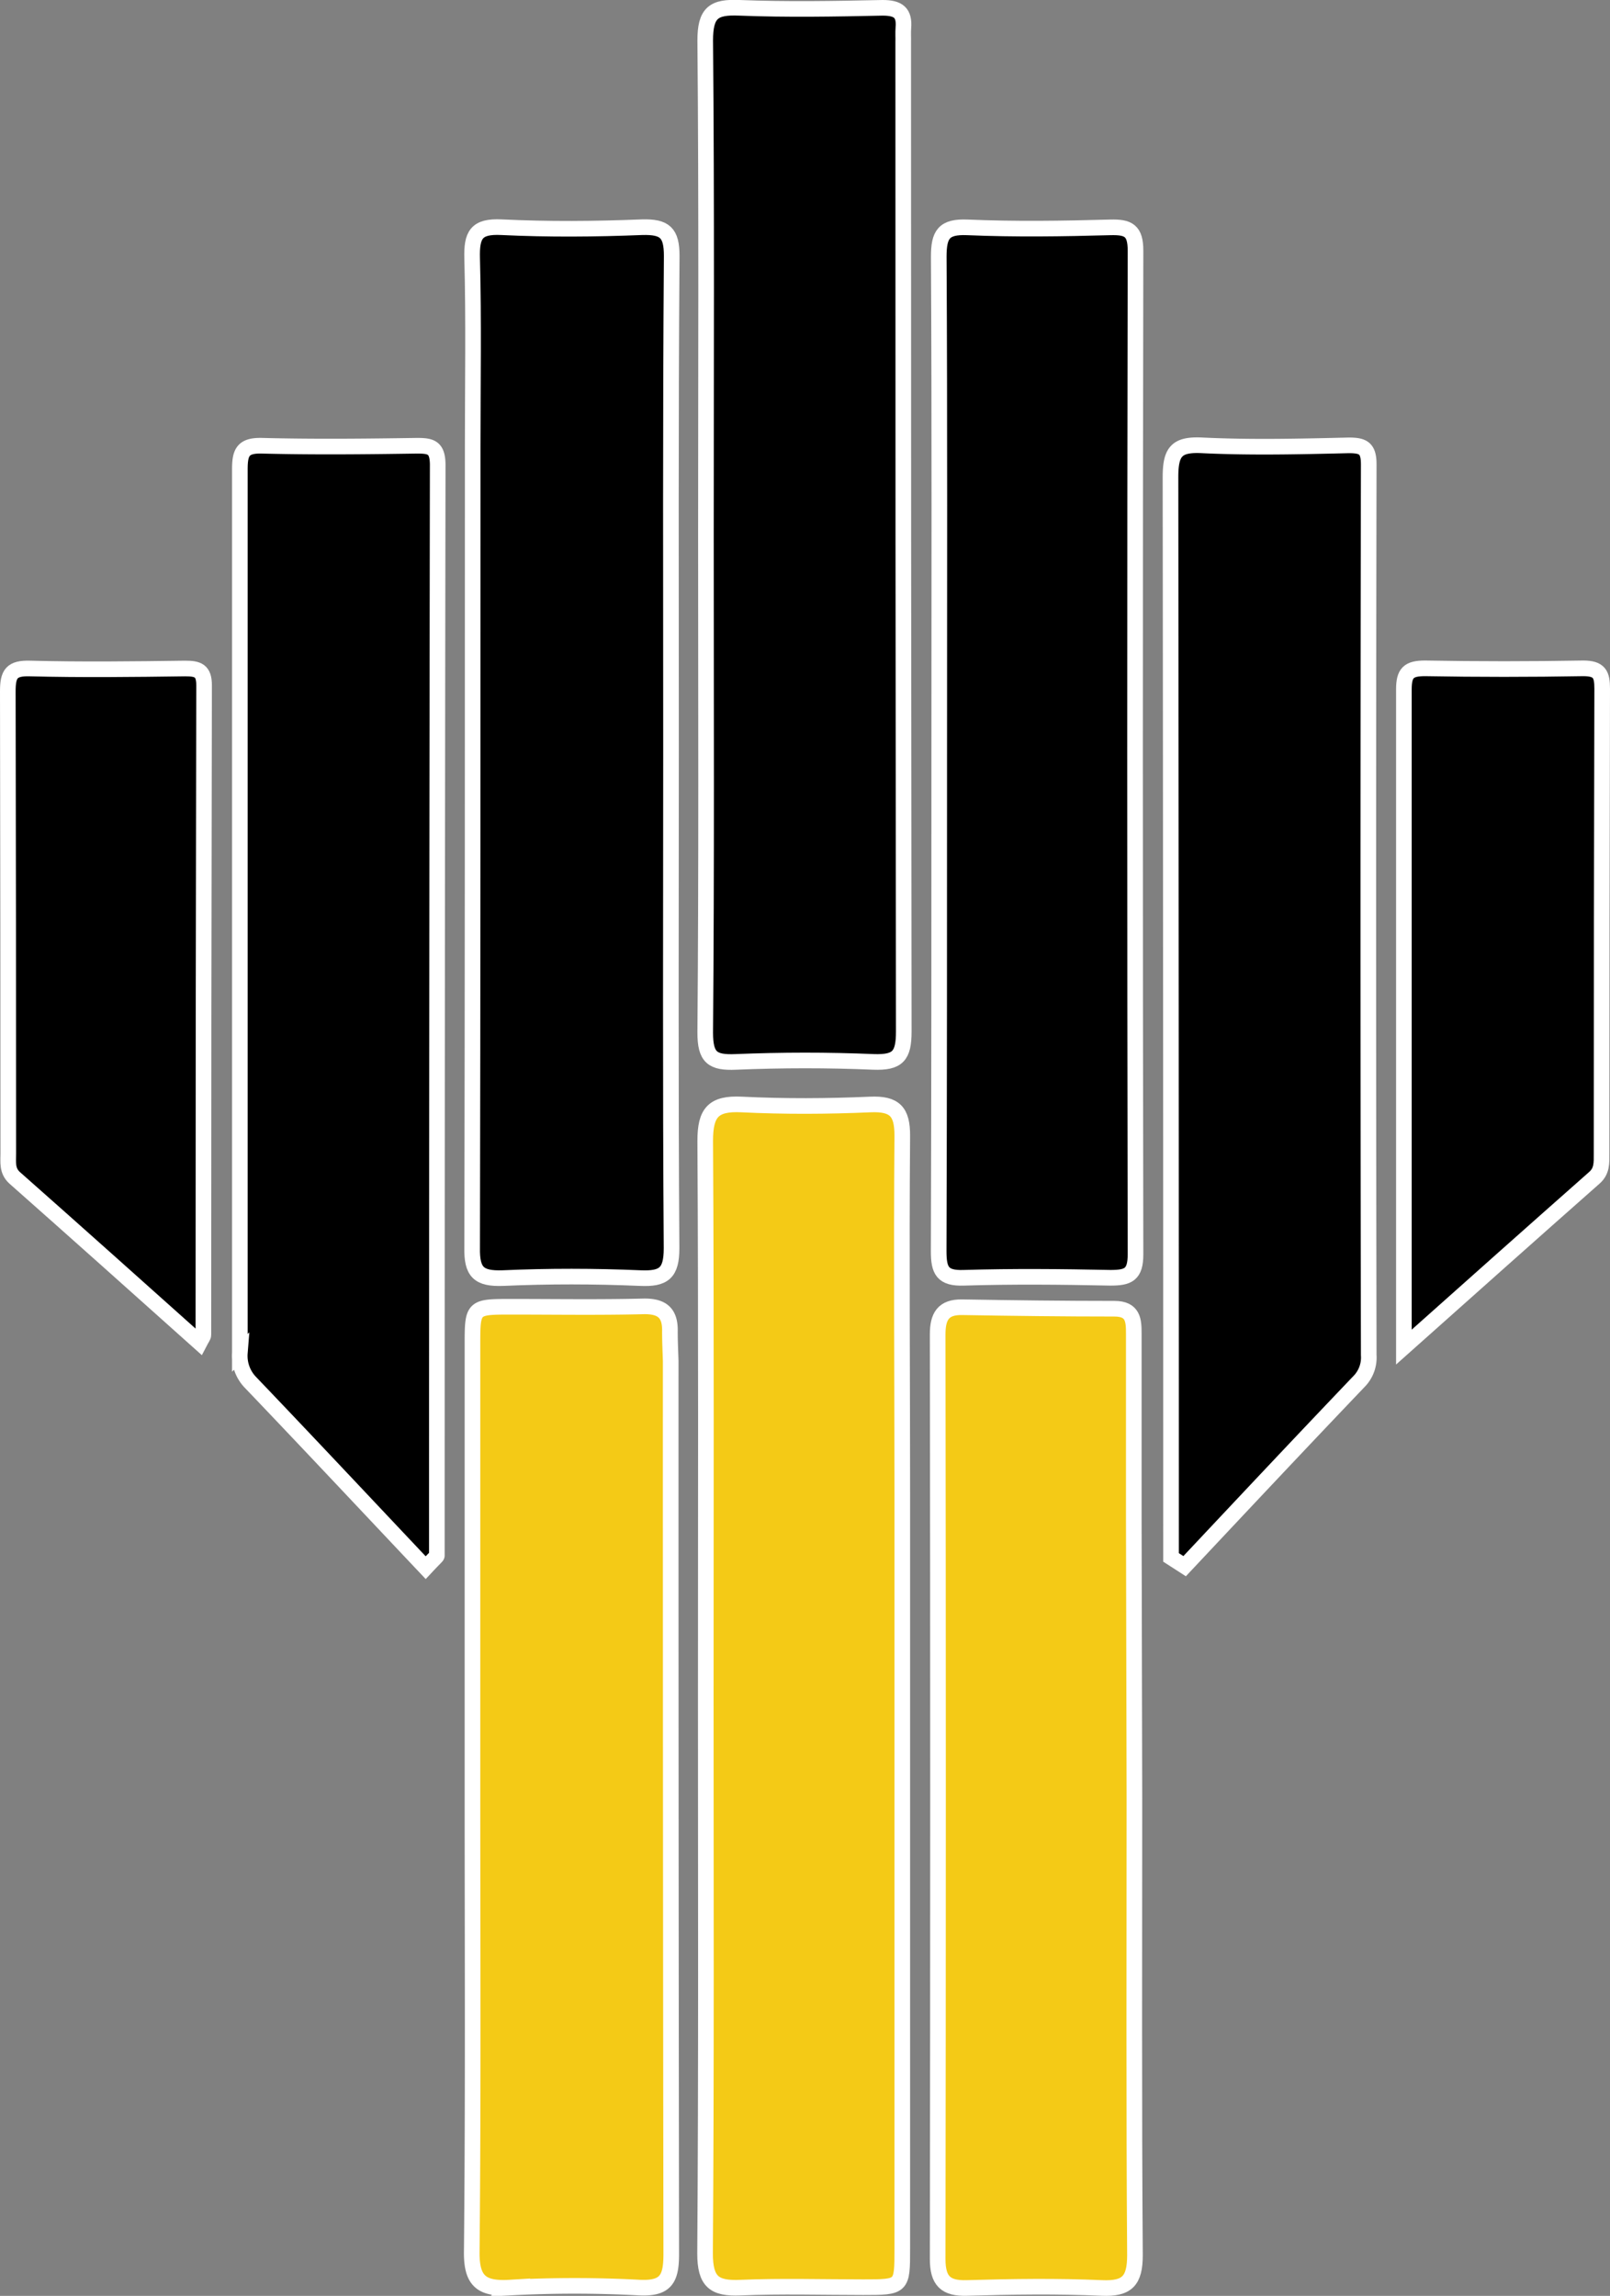 <svg xmlns="http://www.w3.org/2000/svg" viewBox="0 0 206.13 293.84"><rect x="0" y="0" width="206.13" height="293.84" fill="#808080" stroke="none"/><defs><style>.cls-1{fill:#f4ca16;}.cls-1,.cls-2{stroke:#fff;stroke-miterlimit:10;stroke-width:2px;}</style></defs><g id="Слой_2" data-name="Слой 2"><g id="Слой_1-2" data-name="Слой 1"><path class="cls-1" d="M111.44,141.36c-5.5.24-11,.27-16.5,0-3.65-.18-4.65,1.06-4.65,4.66.14,23.73.07,47.46.07,71.2v-.06c0,23.78.08,47.52-.09,71.25,0,3.63,1.17,4.52,4.5,4.38,5.25-.22,10.5-.06,15.75-.06,5,0,5,0,5-4.92v-96.7c0-15.26-.12-30.51,0-45.75C115.53,142.26,114.55,141.23,111.44,141.36Z"/><path class="cls-2" d="M115.66,3.56C115.82,1.61,115,1,113,1c-6.11.13-12.24.24-18.34,0-3.29-.14-4.37.61-4.37,4.19.19,21.1.09,42.2.09,63.3s.09,42.46-.09,63.67c0,3.21.93,3.88,3.93,3.75,5.86-.24,11.75-.25,17.61,0,3.13.11,3.88-.76,3.88-3.89q-.08-63.3-.07-126.61C115.66,4.81,115.61,4.18,115.66,3.56Z"/><path class="cls-2" d="M82.2,29.08c-6,.24-12,.29-18,0-3.26-.16-3.83,1-3.75,4,.21,8,.07,16,.07,24,0,34.2,0,68.41-.07,102.61-.06,3.14.84,4,3.94,3.89,5.85-.26,11.73-.25,17.59,0,3,.13,4-.62,4-3.82-.15-21.22-.07-42.44-.07-63.67s-.07-42.17.09-63.34C86,29.76,85.11,29,82.2,29.08Z"/><path class="cls-2" d="M172.68,57c-6.26.15-12.52.3-18.75,0-3.32-.17-4.07.81-4.07,4.09q.07,67.5.07,135v3.24l1.74,1.12c7.44-7.92,14.86-15.82,22.36-23.67a4.37,4.37,0,0,0,1.21-3.34q-.11-57,0-114C175.24,57.36,174.54,57,172.68,57Z"/><path class="cls-2" d="M53.4,57.05c-6.62.1-13.23.17-19.85,0-2.42-.06-2.84.8-2.84,3v113.1A4.88,4.88,0,0,0,32,176.86c7.5,7.84,14.94,15.78,22.5,23.78,1.26-1.35,1.43-1.44,1.43-1.55q0-69.84.11-139.68C56,57.25,55.18,57.05,53.4,57.05Z"/><path class="cls-2" d="M142.18,29.1c-6.12.17-12.24.26-18.35,0-3-.12-3.64.9-3.64,3.75.12,21.21.06,42.44.06,63.66s0,42.44-.07,63.62c0,2.47.46,3.51,3.22,3.41,6.27-.19,12.51-.13,18.75,0,2.28,0,3.23-.37,3.23-3q-.12-64.21,0-128.44C145.39,29.46,144.43,29.05,142.18,29.1Z"/><path class="cls-1" d="M85.77,170.43c.06-2.39-1-3.28-3.41-3.23-5.62.14-11.24.05-16.87.05-5,0-5,0-5,4.94v57.73h0c0,19.36.1,38.73-.09,58.09-.08,3.9,1.17,5,4.92,4.77a156.57,156.57,0,0,1,16.5,0c3.42.17,4.12-1.07,4.12-4.28q-.08-57.17-.07-114.31C85.83,172.92,85.77,171.67,85.77,170.43Z"/><path class="cls-1" d="M145.24,230.21l-.08-35.91V170.71c0-1.71-.06-3.21-2.48-3.21-6.47,0-13-.08-19.47-.19-2.47-.05-3.16,1.19-3.16,3.49q.09,59.16,0,118.32c0,2.8,1,3.8,3.76,3.71,5.77-.17,11.52-.25,17.25,0,3.25.14,4.25-.9,4.25-4.21C145.17,269.15,145.24,249.71,145.24,230.21Z"/><path class="cls-2" d="M205.13,88.14c0-1.85-.36-2.6-2.43-2.6q-10.14.18-20.25,0c-2.13,0-2.71.59-2.71,2.72v84.15c8.55-7.62,16.44-14.65,24.38-21.66,1-.87.93-1.93.93-3.05Q205.05,117.91,205.13,88.14Z"/><path class="cls-2" d="M23.69,85.56c-6.61.09-13.23.17-19.84,0C1.47,85.49,1,86.24,1,88.49q.06,29.57.06,59.14c0,1.12-.18,2.22.82,3.12,7.92,7,15.74,14,23.67,21.09.3-.58.5-.8.49-1q0-41.55.09-83.1C26.14,85.8,25.33,85.56,23.69,85.56Z"/></g></g></svg>